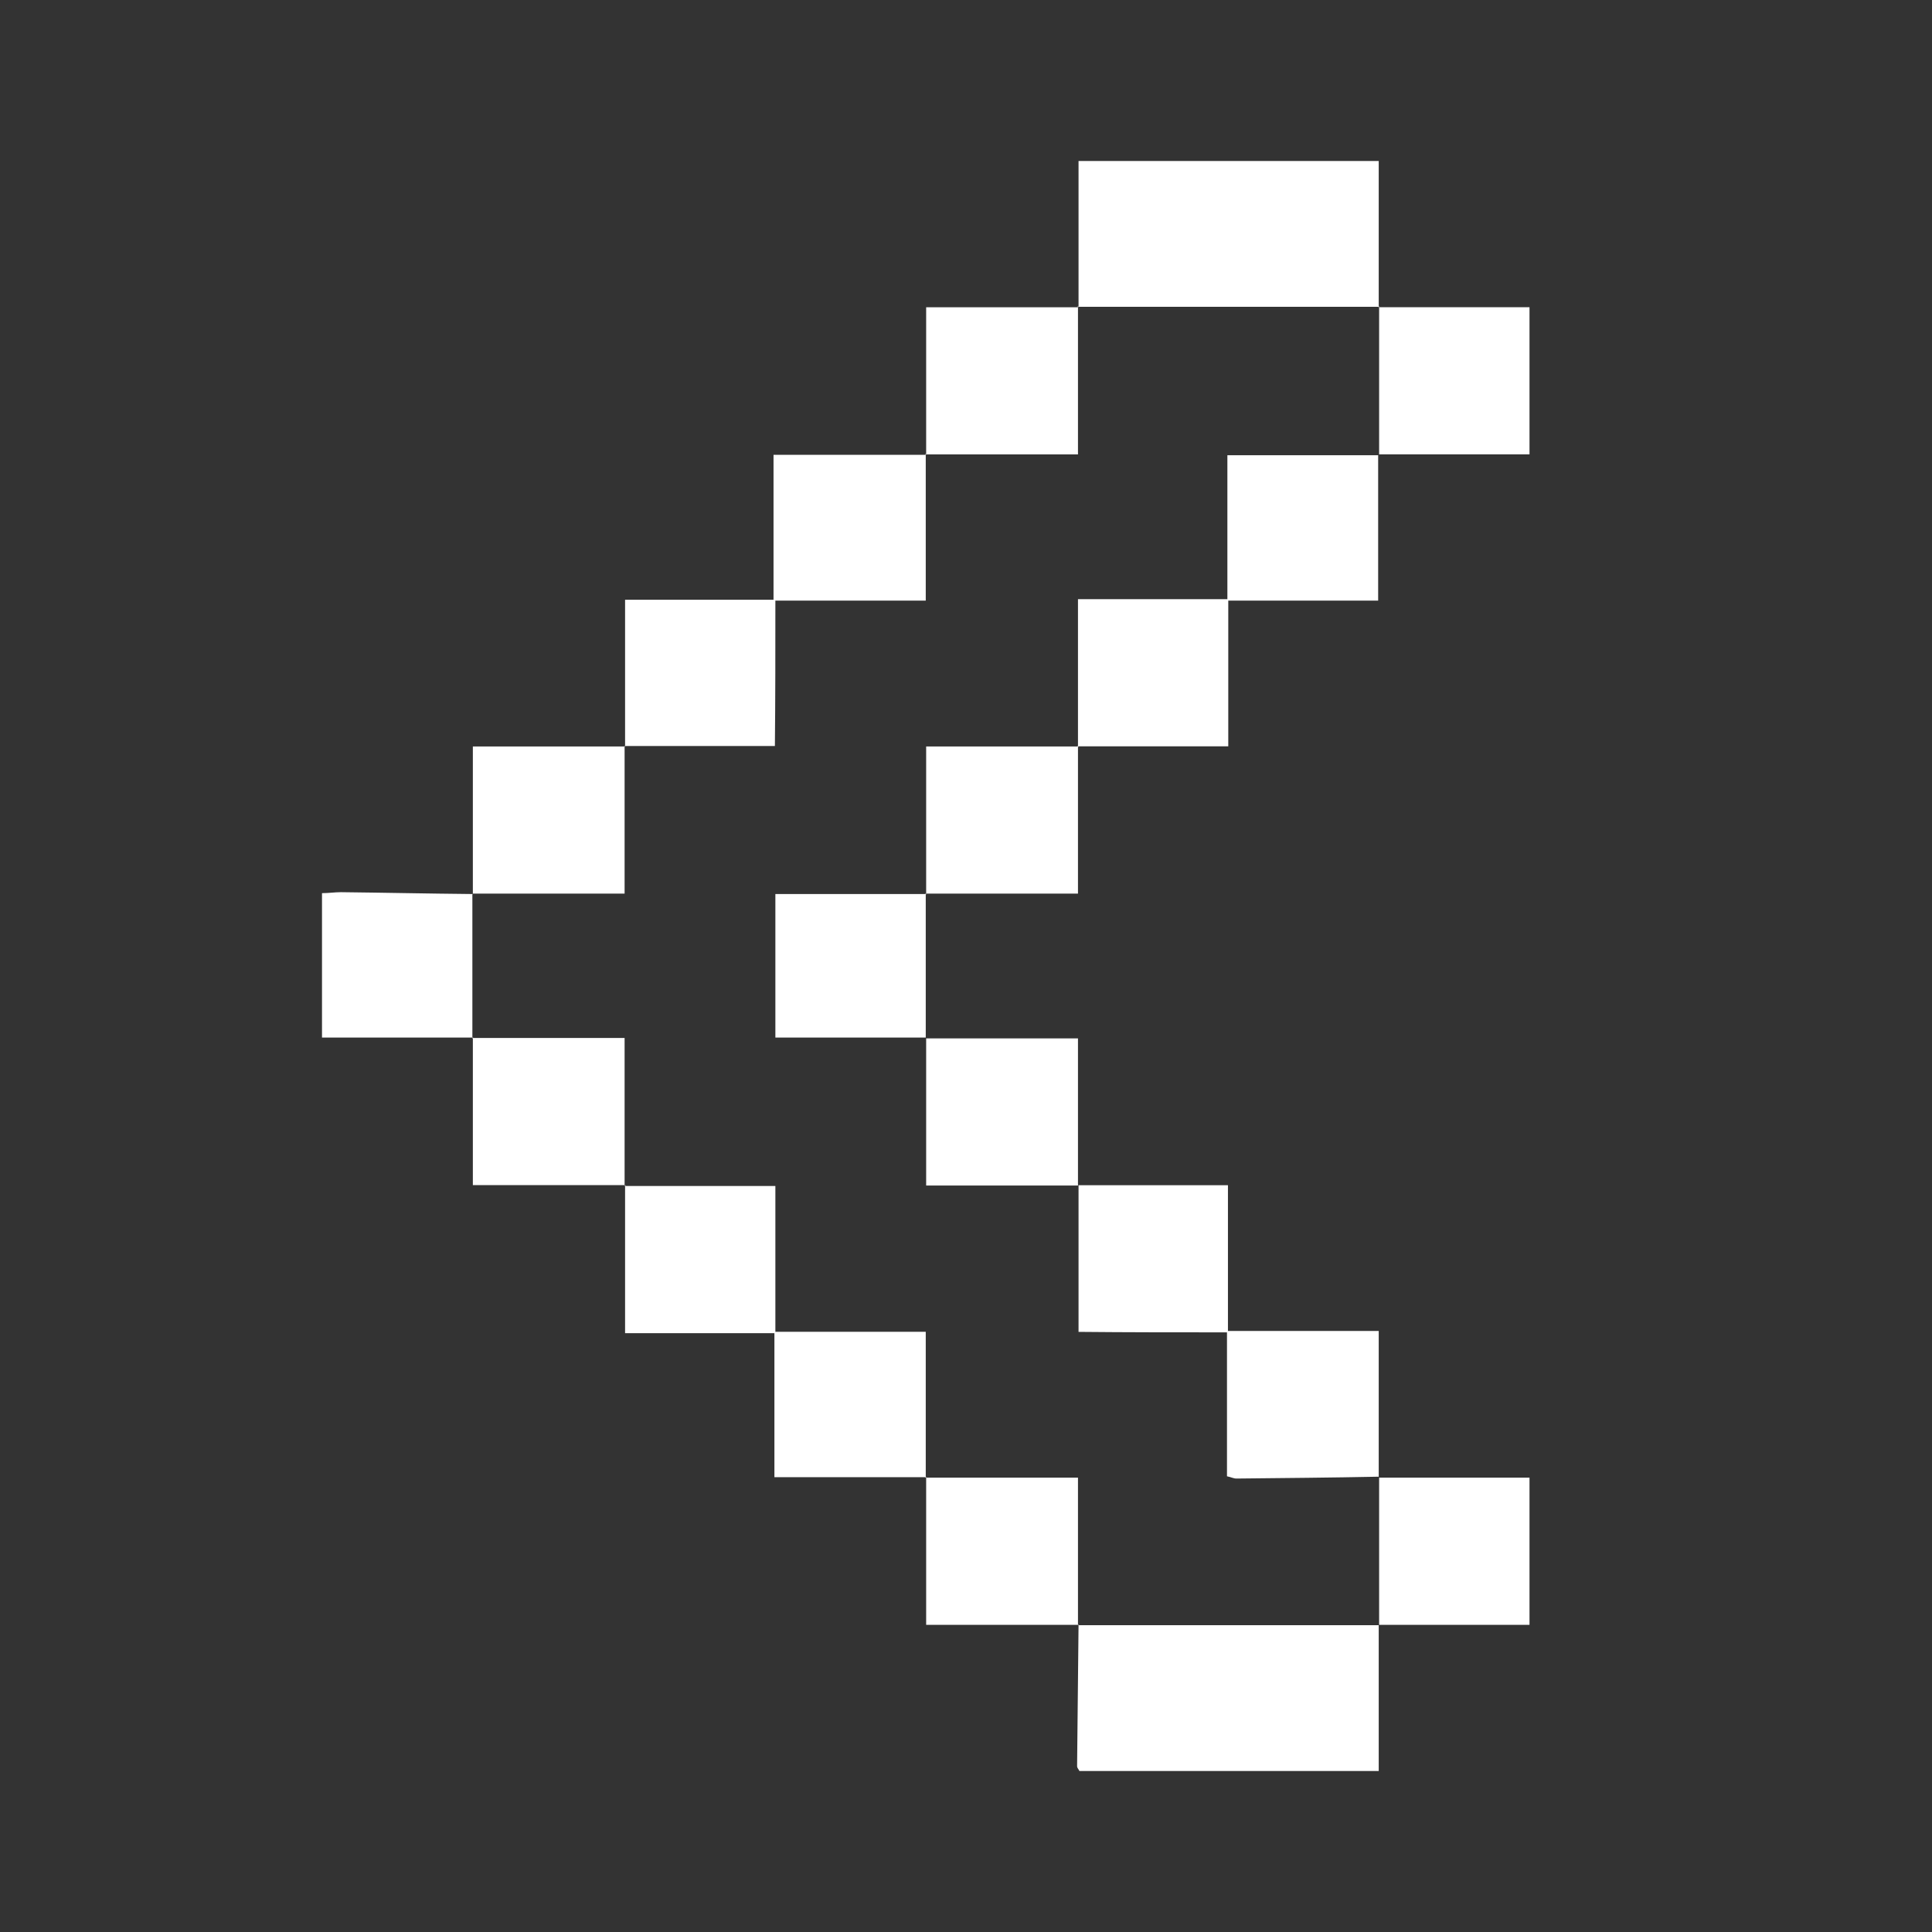 <svg width="24" height="24" viewBox="0 0 24 24" fill="none" xmlns="http://www.w3.org/2000/svg">
<rect x="0" y="0" width="24" height="24" fill="#333333" stroke="none"/>
<path d="M7.765 9.265L7.758 9.265L7.765 9.271C7.765 9.271 7.765 9.271 7.765 9.265Z" fill="white"/>
<path d="M9.632 7.461C10.267 7.461 10.866 7.461 11.5 7.461C11.5 6.841 11.5 6.243 11.5 5.65C10.877 5.65 10.255 5.65 9.609 5.65C9.609 6.26 9.609 6.846 9.609 7.45C8.98 7.45 8.375 7.45 7.765 7.45C7.765 8.071 7.765 8.669 7.765 9.267C8.375 9.267 8.986 9.267 9.626 9.267C9.632 8.669 9.632 8.076 9.632 7.461Z" fill="white"/>
<path d="M13.38 21.943C13.38 21.96 13.398 21.977 13.409 22C14.643 22 15.876 22 17.127 22C17.127 21.391 17.127 20.787 17.127 20.189C15.882 20.189 14.643 20.189 13.398 20.189C13.392 20.776 13.386 21.357 13.38 21.943Z" fill="white"/>
<path d="M9.632 16.544C9.632 15.929 9.632 15.343 9.632 14.733C8.998 14.733 8.381 14.733 7.765 14.733C7.765 15.337 7.765 15.941 7.765 16.561C8.387 16.561 8.992 16.561 9.62 16.561C9.62 17.171 9.62 17.763 9.62 18.35C10.267 18.35 10.883 18.35 11.5 18.35C11.5 17.757 11.5 17.165 11.5 16.544C10.871 16.544 10.261 16.544 9.632 16.544Z" fill="white"/>
<path d="M11.5 18.344C11.497 18.344 11.495 18.347 11.495 18.35C11.495 18.353 11.497 18.355 11.5 18.355C11.503 18.355 11.506 18.353 11.506 18.35C11.506 18.347 11.503 18.344 11.5 18.344Z" fill="white"/>
<path d="M15.247 7.443C14.618 7.443 14.007 7.443 13.391 7.443C13.391 8.07 13.391 8.668 13.391 9.271C14.002 9.271 14.612 9.271 15.258 9.271C15.258 8.662 15.258 8.07 15.258 7.461C15.899 7.461 16.503 7.461 17.12 7.461C17.12 6.846 17.12 6.248 17.12 5.655C16.503 5.655 15.881 5.655 15.247 5.655C15.247 6.242 15.247 6.828 15.247 7.443Z" fill="white"/>
<path d="M17.127 2C15.864 2 14.631 2 13.398 2C13.398 2.615 13.398 3.213 13.398 3.811C14.643 3.811 15.882 3.811 17.127 3.811C17.127 3.207 17.127 2.598 17.127 2Z" fill="white"/>
<path d="M13.392 3.805C13.389 3.805 13.386 3.808 13.386 3.811C13.386 3.814 13.389 3.816 13.392 3.816C13.395 3.816 13.398 3.814 13.398 3.811C13.398 3.808 13.395 3.805 13.392 3.805Z" fill="white"/>
<path d="M15.242 16.551C15.242 17.16 15.242 17.747 15.242 18.339C15.295 18.35 15.324 18.367 15.359 18.367C15.947 18.361 16.54 18.356 17.127 18.344C17.127 17.752 17.127 17.154 17.127 16.534C16.498 16.534 15.888 16.534 15.254 16.534C15.254 15.918 15.254 15.332 15.254 14.723C14.619 14.723 14.008 14.723 13.398 14.723C13.398 15.32 13.398 15.918 13.398 16.545C14.002 16.551 14.613 16.551 15.242 16.551Z" fill="white"/>
<path d="M19 20.184C19 19.563 19 18.971 19 18.356C18.366 18.356 17.749 18.356 17.132 18.356C17.132 18.965 17.132 19.574 17.132 20.184C17.755 20.184 18.378 20.184 19 20.184Z" fill="white"/>
<path d="M17.126 20.182C17.126 20.189 17.126 20.189 17.126 20.182C17.133 20.189 17.133 20.182 17.126 20.182Z" fill="white"/>
<path d="M17.133 18.355C17.133 18.349 17.133 18.349 17.133 18.355C17.133 18.349 17.126 18.349 17.133 18.355C17.126 18.349 17.126 18.349 17.133 18.355Z" fill="white"/>
<path d="M13.391 20.183L13.391 20.189L13.398 20.189L13.398 20.183C13.391 20.183 13.391 20.183 13.391 20.183Z" fill="white"/>
<path d="M11.505 18.356C11.505 18.959 11.505 19.563 11.505 20.184C12.146 20.184 12.768 20.184 13.391 20.184C13.391 19.586 13.391 18.982 13.391 18.356C12.739 18.356 12.122 18.356 11.505 18.356Z" fill="white"/>
<path d="M13.391 14.727C13.391 14.13 13.391 13.526 13.391 12.899C12.739 12.899 12.122 12.899 11.505 12.899C11.505 13.503 11.505 14.101 11.505 14.727C12.14 14.727 12.762 14.727 13.391 14.727Z" fill="white"/>
<path d="M11.5 12.895C11.507 12.895 11.507 12.895 11.5 12.895C11.5 12.888 11.5 12.888 11.5 12.895Z" fill="white"/>
<path d="M7.766 14.722C7.763 14.722 7.76 14.725 7.76 14.728C7.76 14.731 7.763 14.733 7.766 14.733C7.769 14.733 7.771 14.731 7.771 14.728C7.771 14.725 7.769 14.722 7.766 14.722Z" fill="white"/>
<path d="M5.874 12.894C5.874 13.497 5.874 14.101 5.874 14.722C6.514 14.722 7.136 14.722 7.759 14.722C7.759 14.124 7.759 13.526 7.759 12.894C7.119 12.894 6.496 12.894 5.874 12.894Z" fill="white"/>
<path d="M11.505 11.101C12.122 11.101 12.745 11.101 13.391 11.101C13.391 10.469 13.391 9.871 13.391 9.273C12.768 9.273 12.146 9.273 11.505 9.273C11.505 9.893 11.505 10.497 11.505 11.101Z" fill="white"/>
<path d="M13.392 9.267C13.389 9.267 13.386 9.269 13.386 9.273C13.386 9.276 13.389 9.278 13.392 9.278C13.395 9.278 13.398 9.276 13.398 9.273C13.398 9.269 13.395 9.267 13.392 9.267Z" fill="white"/>
<path d="M7.759 9.273C7.136 9.273 6.514 9.273 5.874 9.273C5.874 9.893 5.874 10.497 5.874 11.101C6.49 11.101 7.113 11.101 7.759 11.101C7.759 10.474 7.759 9.876 7.759 9.273Z" fill="white"/>
<path d="M5.874 11.112L5.874 11.106L5.868 11.106C5.868 11.106 5.868 11.106 5.874 11.112Z" fill="white"/>
<path d="M7.758 9.265L7.758 9.271L7.765 9.271L7.758 9.265Z" fill="white"/>
<path d="M17.127 3.805C17.124 3.805 17.121 3.808 17.121 3.811C17.121 3.814 17.124 3.816 17.127 3.816C17.13 3.816 17.133 3.814 17.133 3.811C17.133 3.808 17.13 3.805 17.127 3.805Z" fill="white"/>
<path d="M19 5.644C19 5.012 19 4.42 19 3.816C18.366 3.816 17.749 3.816 17.132 3.816C17.132 4.426 17.132 5.035 17.132 5.644C17.755 5.644 18.378 5.644 19 5.644Z" fill="white"/>
<path d="M17.126 5.643C17.133 5.65 17.126 5.65 17.126 5.643C17.133 5.643 17.133 5.643 17.126 5.643Z" fill="white"/>
<path d="M13.391 3.817C12.768 3.817 12.14 3.817 11.505 3.817C11.505 4.443 11.505 5.041 11.505 5.645C12.122 5.645 12.745 5.645 13.391 5.645C13.391 5.012 13.391 4.414 13.391 3.817Z" fill="white"/>
<path d="M11.5 5.639C11.497 5.639 11.495 5.642 11.495 5.645C11.495 5.648 11.497 5.65 11.5 5.65C11.503 5.65 11.506 5.648 11.506 5.645C11.506 5.642 11.503 5.639 11.5 5.639Z" fill="white"/>
<path d="M9.632 12.889C10.255 12.889 10.877 12.889 11.5 12.889C11.5 12.296 11.5 11.698 11.5 11.106C10.883 11.106 10.267 11.106 9.632 11.106C9.632 11.698 9.632 12.285 9.632 12.889Z" fill="white"/>
<path d="M11.5 11.101C11.497 11.101 11.495 11.104 11.495 11.107C11.495 11.11 11.497 11.112 11.5 11.112C11.503 11.112 11.506 11.11 11.506 11.107C11.506 11.104 11.503 11.101 11.5 11.101Z" fill="white"/>
<path d="M5.873 12.888C5.87 12.888 5.868 12.891 5.868 12.894C5.868 12.897 5.87 12.899 5.873 12.899C5.876 12.899 5.879 12.897 5.879 12.894C5.879 12.891 5.876 12.888 5.873 12.888Z" fill="white"/>
<path d="M5.868 12.889C5.868 12.296 5.868 11.704 5.868 11.106C5.322 11.101 4.782 11.089 4.235 11.083C4.159 11.083 4.083 11.095 4 11.095C4 11.71 4 12.296 4 12.889C4.635 12.889 5.251 12.889 5.868 12.889Z" fill="white"/>
</svg>
